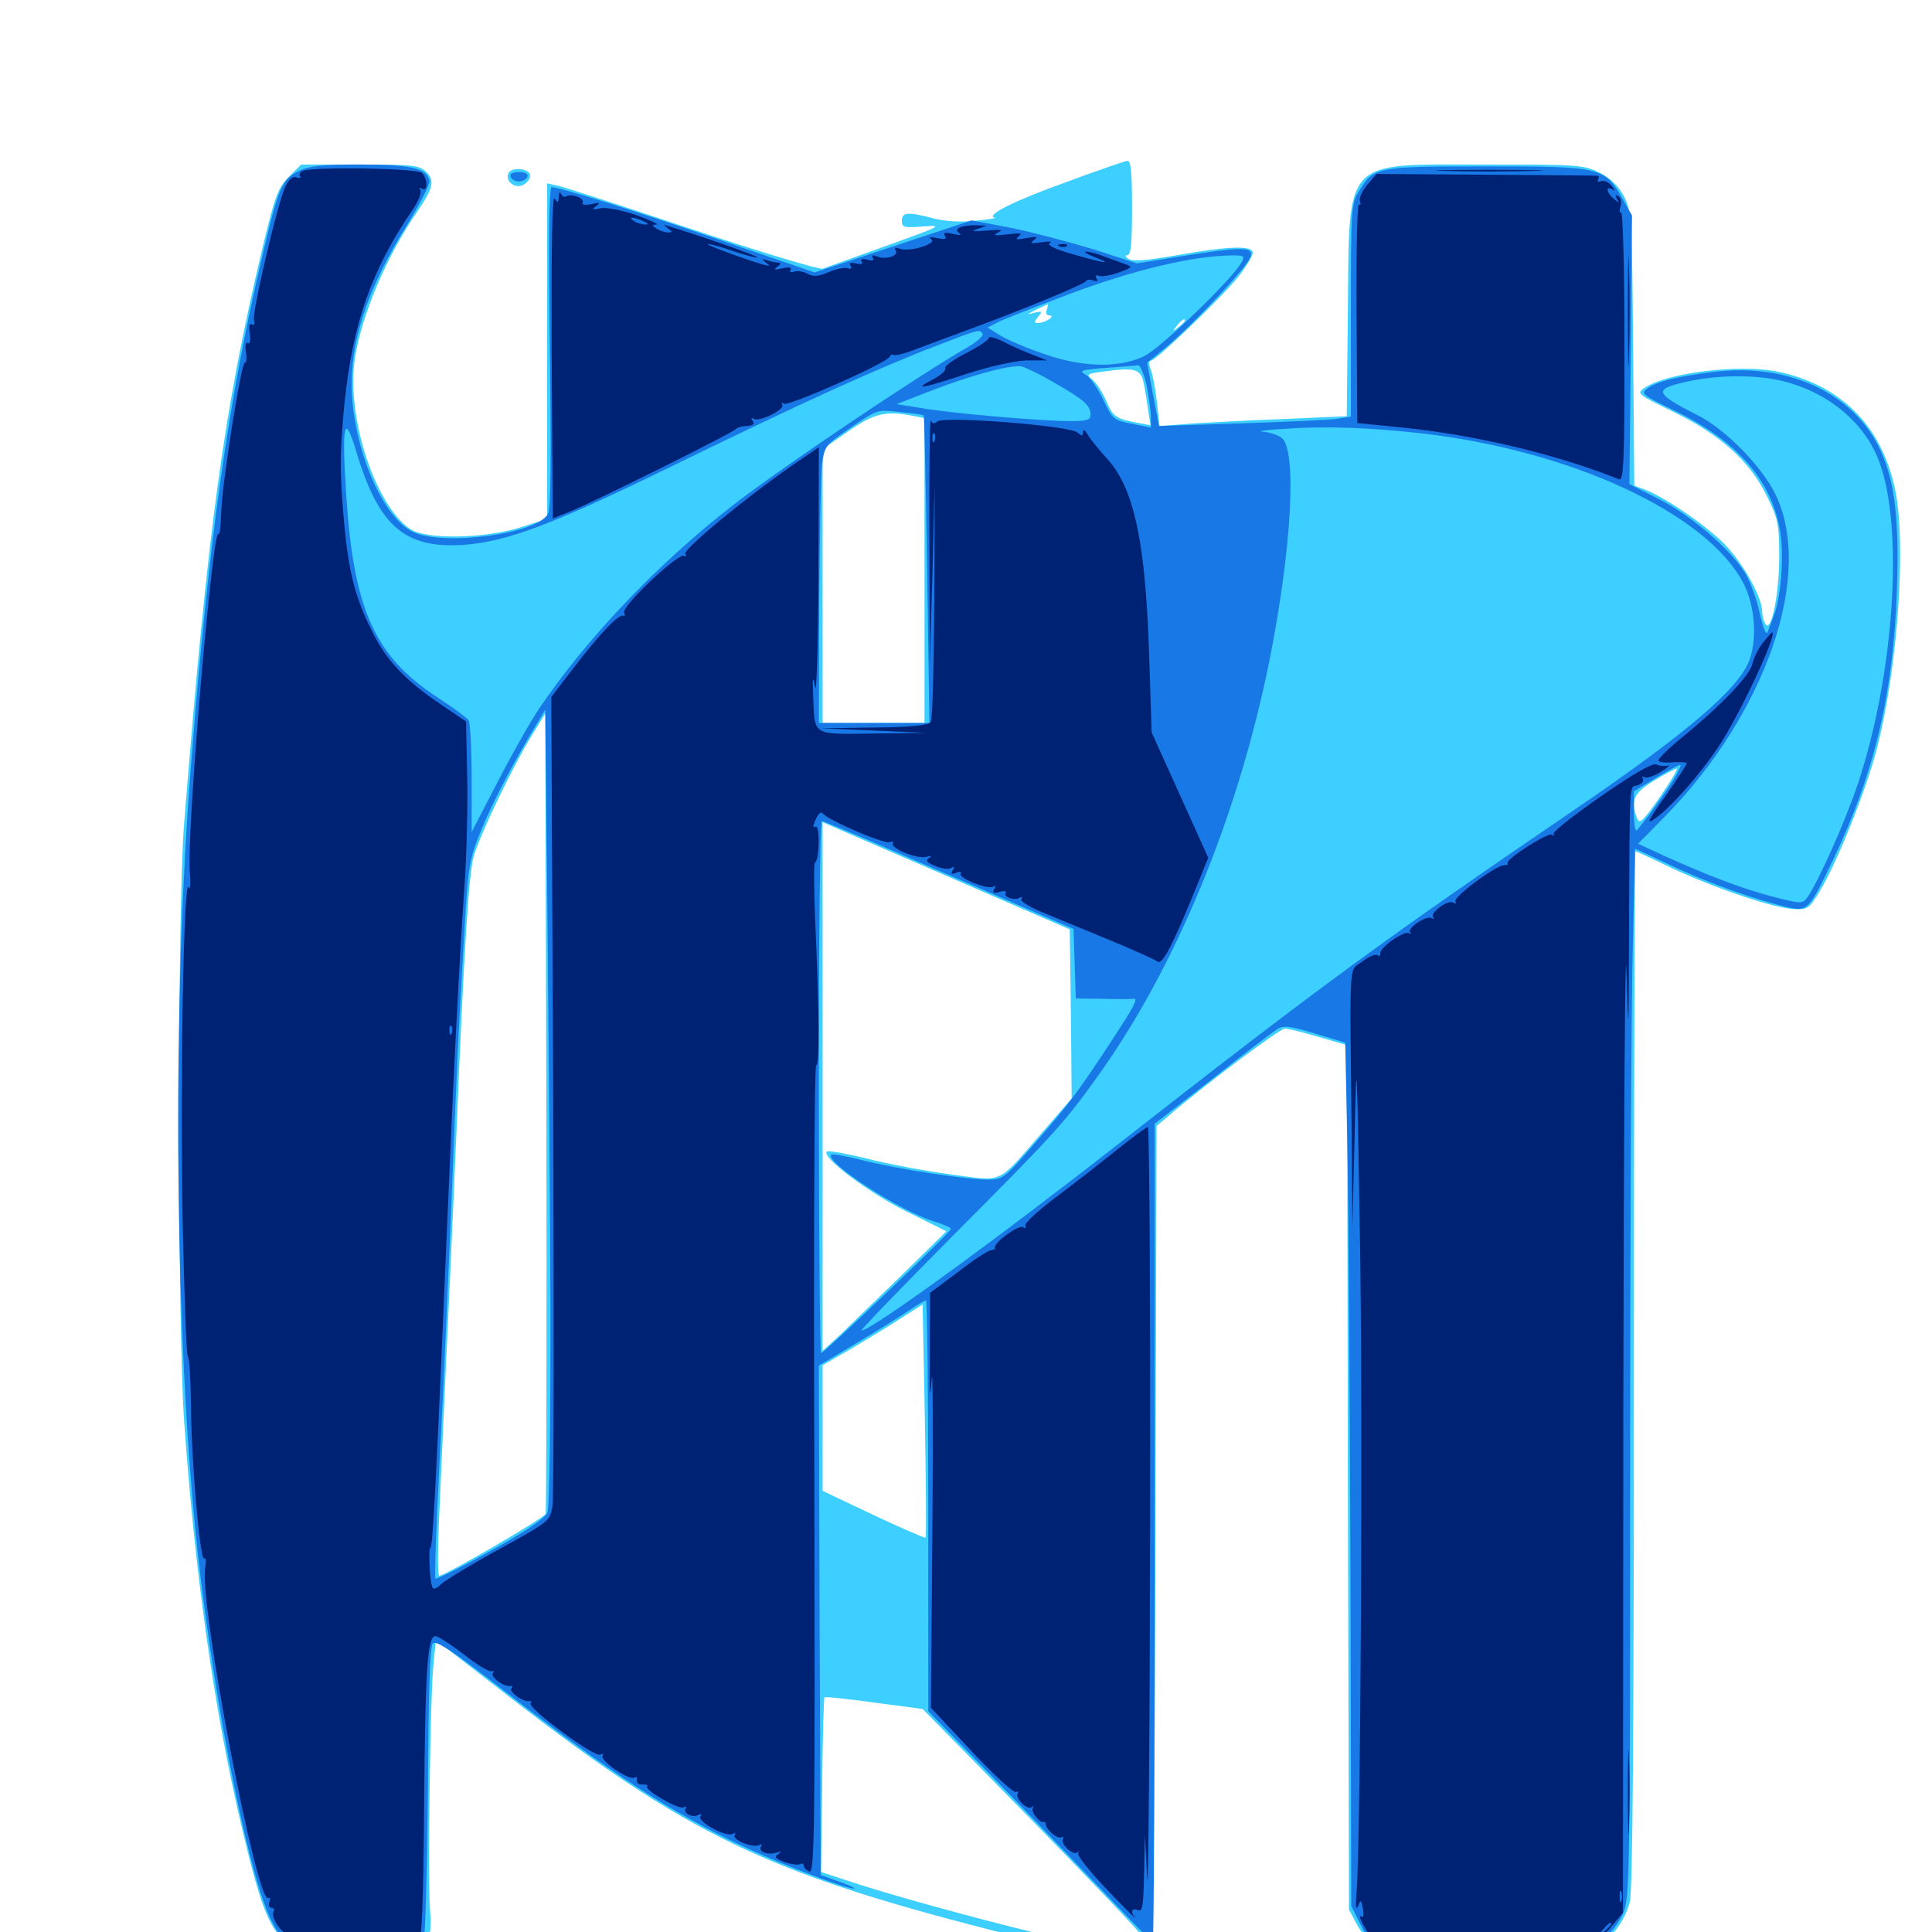 <svg xmlns="http://www.w3.org/2000/svg" viewBox="0 -1000 1000 1000">
	<path fill="#3ccfff" d="M550.586 -905.273C524.023 -895.703 509.57 -888.281 515.039 -887.305C515.82 -887.109 511.328 -886.328 504.883 -885.742C497.656 -884.961 489.453 -885.352 483.398 -886.914C470.117 -890.43 466.797 -890.234 466.797 -885.742C466.797 -882.227 467.969 -882.031 478.125 -882.812C488.477 -883.594 487.305 -883.008 458.984 -872.852C442.383 -866.797 427.344 -861.523 425.781 -860.938C424.023 -860.352 393.75 -869.531 358.398 -881.25C322.852 -893.164 291.602 -903.32 288.672 -903.906L283.203 -905.078V-818.359V-731.445L269.141 -726.953C250 -721.094 220.312 -720.703 212.305 -726.172C193.945 -738.672 178.906 -785.156 183.789 -815.039C187.305 -837.109 200 -867.188 215.82 -890.234C224.219 -902.539 225.195 -906.445 220.703 -910.938C217.188 -914.453 214.062 -914.844 186.328 -914.844H155.859L149.414 -908.398C143.945 -902.93 142.383 -898.633 136.133 -872.852C115.625 -786.719 107.617 -727.148 95.312 -574.023C91.797 -531.445 91.797 -313.867 95.312 -264.453C100.781 -186.719 110.547 -116.602 124.609 -56.445C134.375 -14.844 138.867 -2.734 147.461 4.688C155.859 12.109 165.039 13.672 192.578 11.914C212.305 10.742 214.844 10.156 218.945 5.859C223.047 1.562 223.438 -0.391 222.461 -13.086C221.484 -31.836 222.656 -119.141 224.219 -136.914L225.586 -151.172L263.672 -121.68C355.859 -50.391 396.68 -30.664 514.648 -0.586C571.875 13.867 580.078 15.43 581.445 11.328C582.031 9.766 580.273 8.984 576.562 8.984C566.016 8.984 474.219 -14.648 438.672 -26.562L425 -31.055L425.586 -75.977C425.781 -100.586 426.367 -121.094 426.758 -121.484C427.148 -121.875 438.672 -120.703 452.539 -118.75L477.539 -115.43L531.25 -60.742C560.742 -30.664 587.109 -3.125 589.648 0.391C592.188 4.102 595.117 7.031 595.898 7.031C596.875 7.031 597.852 -88.477 598.047 -205.078L598.633 -417.188L604.688 -422.266C622.266 -437.5 662.305 -467.578 665.039 -467.578C666.602 -467.578 674.609 -465.625 682.617 -463.281L697.266 -458.984L697.656 -235.352L698.242 -11.523L702.539 -3.516C704.883 0.977 709.961 6.445 713.477 8.789C719.727 12.695 722.852 12.891 767.773 12.891C810.156 12.891 816.406 12.305 823.438 9.18C833.008 4.883 840.625 -4.492 843.555 -15.43C845.117 -20.898 845.703 -103.516 845.703 -291.406C845.703 -438.672 846.094 -559.375 846.484 -559.375C846.875 -559.375 855.469 -555.469 865.43 -550.586C887.695 -540.234 918.164 -529.883 928.516 -529.492C935.742 -529.102 936.523 -529.688 941.992 -538.867C950.977 -553.711 966.016 -591.406 971.484 -612.5C982.422 -654.883 986.914 -719.922 980.664 -747.852C973.438 -780.078 952.539 -800.781 920.312 -807.617C900 -811.719 861.719 -807.031 850.586 -798.828C847.07 -796.289 848.242 -795.508 866.016 -786.914C890.43 -775 905.664 -761.328 914.453 -743.359C920.312 -731.445 920.898 -728.906 920.898 -711.719C920.898 -692.383 916.797 -672.266 913.867 -676.953C912.891 -678.32 912.109 -681.25 912.109 -683.398C912.109 -690.625 902.734 -707.617 893.359 -717.578C884.375 -727.148 862.109 -742.578 851.172 -746.68L845.898 -748.633L845.312 -819.531C844.727 -886.719 844.531 -890.82 840.625 -898.242C837.891 -903.516 833.984 -907.422 828.125 -910.547C819.727 -914.648 817.578 -914.844 768.555 -914.844C694.727 -914.844 698.438 -918.945 697.656 -839.453L697.07 -784.57L666.406 -783.203C649.609 -782.617 627.734 -781.445 617.969 -780.859L600.195 -779.492L598.828 -791.797C598.047 -798.438 596.68 -806.055 595.703 -808.594C594.531 -811.523 594.531 -813.281 595.703 -813.281C598.242 -813.281 632.227 -845.898 641.016 -856.836C645.117 -862.109 648.438 -867.578 648.438 -869.141C648.438 -873.047 635.938 -872.656 609.57 -867.969C594.336 -865.234 586.719 -864.648 584.375 -865.82C582.422 -866.992 582.031 -867.969 583.594 -867.969C585.352 -867.969 585.938 -874.219 585.938 -892.383C585.938 -910.742 585.352 -916.797 583.594 -916.797C582.227 -916.602 567.383 -911.523 550.586 -905.273ZM524.805 -884.375C525.586 -884.961 524.414 -885.547 522.266 -885.352C520.117 -885.352 519.531 -884.766 521.094 -884.18C522.461 -883.594 524.219 -883.789 524.805 -884.375ZM534.57 -882.422C535.352 -883.008 534.18 -883.594 532.031 -883.398C529.883 -883.398 529.297 -882.812 530.859 -882.227C532.227 -881.641 533.984 -881.836 534.57 -882.422ZM541.797 -839.648C541.016 -837.891 541.797 -836.719 543.164 -836.719C546.875 -836.719 541.016 -832.812 537.305 -832.812C535.156 -832.812 535.156 -833.398 537.305 -835.938C539.648 -838.867 539.453 -839.062 535.156 -838.086C531.25 -836.914 531.445 -837.305 536.133 -839.648C539.453 -841.211 542.188 -842.383 542.383 -842.578C542.578 -842.578 542.383 -841.211 541.797 -839.648ZM613.281 -833.984C613.281 -833.594 611.719 -832.031 609.961 -830.664C606.836 -828.125 606.641 -828.32 609.18 -831.445C611.719 -834.57 613.281 -835.547 613.281 -833.984ZM591.992 -801.562C592.773 -797.852 593.75 -791.406 594.336 -787.305L595.508 -779.883L589.258 -781.055C577.344 -783.398 576.172 -784.18 572.656 -792.383C570.703 -796.875 567.383 -801.953 565.43 -803.516C562.109 -806.25 562.5 -806.445 570.508 -807.617C587.5 -809.961 590.43 -809.18 591.992 -801.562ZM472.461 -784.766L478.516 -783.594V-704.688V-625.781H452.148H425.781V-696.68V-767.578L439.062 -776.758C452.539 -786.133 458.398 -787.5 472.461 -784.766ZM282.422 -216.406C281.641 -214.258 230.273 -184.375 227.344 -184.375C226.562 -184.375 226.562 -196.484 227.148 -211.328C227.734 -225.977 229.688 -267.188 231.25 -302.539C233.008 -338.086 235.156 -389.062 236.328 -415.82C240.234 -509.375 242.578 -546.68 245.117 -556.445C248.242 -567.578 264.648 -601.758 275 -618.945L282.227 -630.664L282.812 -424.609C283.008 -311.328 282.812 -217.578 282.422 -216.406ZM859.18 -587.5C850.586 -575.195 848.633 -573.242 847.461 -576.172C843.75 -585.547 845.508 -589.453 856.055 -595.898C861.523 -599.219 866.992 -602.148 867.773 -602.148C868.75 -602.344 864.844 -595.703 859.18 -587.5ZM554.297 -475.195L554.688 -431.445L539.453 -413.867C515.43 -386.328 519.922 -388.477 491.797 -392.188C478.516 -393.945 458.984 -397.656 448.438 -400.391C437.891 -402.93 428.516 -404.688 427.93 -403.906C425.195 -400.977 449.414 -382.812 468.945 -373.047L489.844 -362.695L467.188 -340.43C454.492 -328.125 440.234 -314.258 435.156 -309.375L425.781 -300.781V-437.695V-574.414L489.844 -546.68L553.711 -518.945ZM479.102 -204.102C478.906 -203.711 466.602 -208.984 452.148 -215.82L425.781 -228.32V-260.938V-293.359L441.016 -302.148C449.219 -307.031 460.938 -314.062 466.797 -317.969L477.539 -324.805L478.711 -264.844C479.297 -231.836 479.492 -204.492 479.102 -204.102ZM263.086 -910.156C261.328 -905.859 267.188 -901.953 271.094 -904.492C273.047 -905.469 274.414 -907.617 274.414 -909.18C274.414 -912.891 264.453 -913.867 263.086 -910.156ZM588.867 13.086C586.914 15.82 593.555 22.656 596.875 21.289C598.438 20.703 599.609 18.164 599.609 15.625C599.609 11.914 598.633 10.938 594.922 10.938C592.188 10.938 589.453 11.914 588.867 13.086Z"/>
	<path fill="#1878e5" d="M154.688 -911.523C146.094 -907.227 144.141 -903.125 136.133 -868.945C118.164 -793.164 108.008 -720.703 98.828 -603.32C89.258 -483.008 90.234 -321.484 100.781 -211.719C108.398 -132.031 127.148 -34.375 139.844 -7.227C147.461 8.789 152.539 10.938 183.398 10.938C208.984 10.938 216.016 9.57 219.336 3.906C220.117 2.344 221.094 -32.227 221.484 -73.047C221.68 -124.219 222.656 -148.047 224.023 -149.414C225.781 -151.172 235.547 -144.531 260.742 -125C315.625 -82.422 348.633 -60.938 386.719 -43.359C405.078 -34.766 438.281 -22.266 441.992 -22.461C443.359 -22.461 440.039 -24.023 434.57 -25.977L424.805 -29.492L424.219 -161.328L423.828 -293.164L442.773 -304.492C453.32 -310.742 465.625 -318.359 470.117 -321.484C474.609 -324.414 478.711 -326.953 479.297 -326.953C479.883 -326.953 480.469 -279.102 480.469 -220.703V-114.258L522.07 -71.68C544.727 -48.242 570.703 -21.289 579.688 -11.914C588.477 -2.539 596.289 5.078 596.68 5.078C597.266 5.078 597.656 -90.234 597.656 -206.641V-418.359L627.539 -441.602C643.75 -454.492 658.984 -466.016 661.133 -467.383C664.258 -469.336 667.969 -468.945 680.664 -465.039L696.289 -460.352L697.461 -403.906C698.047 -372.852 698.633 -272.266 699.023 -180.469L699.414 -13.477L703.711 -4.883C711.914 11.719 712.5 11.914 766.211 11.914C792.188 11.914 815.82 11.328 818.75 10.547C826.562 8.203 836.133 -0.586 840.039 -9.57C843.555 -16.992 843.75 -28.125 843.75 -238.086C843.75 -359.57 844.336 -481.641 845.117 -509.766L846.289 -560.742L866.016 -551.562C884.57 -542.773 909.375 -533.984 925.977 -530.273C935.547 -528.125 936.523 -529.297 949.023 -555.469C970.312 -600.195 980.078 -641.602 981.836 -695.117C983.008 -730.859 980.859 -750.195 973.438 -766.602C959.961 -796.289 925.781 -812.5 886.523 -807.422C867.773 -805.078 857.617 -802.539 852.539 -798.828C849.023 -796.289 850.195 -795.508 867.383 -787.109C899.609 -771.484 917.383 -750.781 921.484 -724.414C923.438 -711.914 921.875 -691.016 918.164 -681.445C916.992 -678.32 915.43 -674.219 914.844 -672.656C914.062 -671.094 912.5 -675.391 910.938 -682.031C909.57 -688.867 906.25 -698.242 903.516 -702.93C896.094 -715.43 875.391 -733.203 858.398 -741.797L843.359 -749.414L844.141 -818.945L844.727 -888.477L839.844 -897.07C830.664 -913.477 828.711 -913.867 769.531 -913.867C711.914 -913.867 710.938 -913.672 703.125 -900.586C699.414 -894.727 699.219 -890.43 699.219 -839.258V-784.375L691.992 -783.203C687.891 -782.617 665.43 -781.641 642.188 -780.859L599.805 -779.492L599.023 -784.18C598.438 -786.719 597.07 -794.141 595.898 -800.586L593.75 -812.305L601.953 -818.945C611.523 -826.562 631.836 -847.266 642.188 -859.766C652.539 -872.461 650 -873.242 616.602 -868.164L588.477 -863.672L566.211 -870.898C553.906 -874.609 534.766 -879.688 523.438 -882.031L502.93 -885.938L462.305 -872.461L421.68 -858.984L374.414 -875.195C328.906 -890.82 289.648 -903.125 285.547 -903.125C284.18 -903.125 283.789 -876.758 284.57 -820.508C285.352 -762.109 285.156 -736.719 283.594 -733.984C278.125 -723.633 229.492 -717.188 213.867 -724.609C198.828 -731.641 184.375 -763.867 182.227 -794.727C180.469 -821.484 189.648 -850.195 211.328 -884.57C217.578 -894.922 222.656 -904.688 222.266 -906.445C221.094 -912.891 212.891 -914.844 186.523 -914.844C166.992 -914.844 159.57 -914.062 154.688 -911.523ZM642.773 -864.453C638.086 -855.664 600.195 -819.141 591.797 -815.43C578.125 -809.18 558.984 -809.961 538.672 -817.383C529.688 -820.508 519.922 -824.805 516.797 -826.953L511.133 -830.469L515.625 -832.812C517.969 -834.18 534.961 -840.82 553.125 -847.656C585.742 -859.961 616.406 -867.383 636.328 -867.773C643.75 -867.969 644.531 -867.578 642.773 -864.453ZM508.594 -827.148C509.18 -826.172 505.664 -823.047 500.586 -820.117C476.562 -806.445 403.32 -757.227 379.102 -738.281C340.234 -708.008 304.102 -670.117 279.297 -633.594C274.805 -626.953 265.039 -609.766 257.617 -595.312L244.141 -569.336V-597.07C244.141 -612.305 243.359 -625.781 242.578 -627.148C241.797 -628.32 234.57 -633.789 226.367 -639.062C194.141 -660.156 183.203 -684.18 179.297 -742.383C176.758 -780.469 178.125 -787.305 184.375 -766.406C195.898 -727.734 209.375 -716.016 239.844 -717.969C262.891 -719.727 285.742 -728.32 351.562 -760.547C416.016 -791.992 454.688 -809.57 485.352 -821.289C507.031 -829.688 507.227 -829.688 508.594 -827.148ZM545.312 -802.148C560.742 -793.359 564.453 -790.234 564.453 -785.547C564.453 -782.617 562.891 -782.031 553.906 -782.031C539.062 -782.031 493.75 -785.938 477.539 -788.672L464.062 -790.82L480.664 -797.266C502.539 -805.859 523.438 -811.328 528.711 -810.352C531.055 -809.766 538.672 -806.055 545.312 -802.148ZM593.555 -800.195C594.727 -794.141 595.703 -786.914 595.703 -783.984V-778.711L585.938 -780.664C576.562 -782.422 575.781 -783.008 571.094 -792.969C568.359 -798.828 564.258 -804.688 561.914 -806.055C558.203 -808.203 559.375 -808.594 572.266 -809.57C580.273 -810.156 587.891 -810.742 589.062 -810.938C590.234 -811.133 592.188 -806.25 593.555 -800.195ZM920.312 -803.32C944.922 -798.047 964.844 -782.031 972.656 -761.133C985.547 -726.758 980.469 -650.977 961.719 -594.531C955.078 -574.609 940.625 -542.383 935.352 -535.352C932.812 -532.031 931.836 -532.227 917.383 -535.938C901.562 -540.039 883.398 -547.07 860.938 -557.227L847.852 -563.281L861.133 -576.758C914.062 -630.469 939.062 -702.734 918.945 -744.141C911.914 -758.594 893.164 -777.734 878.906 -784.961C855.859 -796.68 855.273 -798.633 874.414 -802.734C889.062 -805.859 907.227 -806.055 920.312 -803.32ZM478.125 -784.961C478.32 -784.766 479.297 -748.828 479.883 -705.078L481.055 -625.781H452.539H423.828L424.023 -686.914C424.219 -720.312 424.805 -752.734 425.391 -758.594C426.758 -769.336 426.758 -769.336 440.43 -778.711C454.102 -788.086 454.102 -788.086 465.82 -786.719C472.266 -786.133 477.734 -785.352 478.125 -784.961ZM733.398 -775.977C812.5 -767.383 883.789 -734.375 902.539 -697.852C908.398 -686.328 909.57 -669.141 905.469 -658.203C899.805 -643.164 872.07 -619.727 813.477 -579.883C716.602 -513.867 683.203 -489.453 581.055 -409.57C514.648 -357.617 450.977 -311.328 445.898 -311.328C445.117 -311.328 466.016 -333.008 492.578 -359.766C545.117 -412.5 550.586 -418.359 567.773 -442.383C608.398 -498.828 640.625 -576.758 657.031 -658.008C668.555 -715.625 671.484 -767.383 663.281 -773.438C661.133 -775 656.641 -776.367 653.516 -776.562C650.195 -776.758 655.859 -777.539 666.016 -778.125C686.914 -779.492 707.617 -778.711 733.398 -775.977ZM284.961 -317.773C284.961 -263.867 284.375 -219.727 283.398 -217.188C282.227 -214.258 272.656 -207.617 253.906 -197.266C238.867 -188.867 225.977 -182.422 225.391 -183.008C224.805 -183.398 225.781 -209.375 227.344 -240.234C229.102 -271.289 231.641 -330.078 233.398 -370.898C236.523 -451.367 237.305 -466.016 240.43 -519.336C242.383 -552.539 242.969 -555.469 249.219 -570.703C255.273 -585.352 266.406 -606.641 278.125 -625.781L282.227 -632.617L283.398 -523.242C283.984 -463.086 284.766 -370.703 284.961 -317.773ZM866.016 -596.094C861.328 -588.672 851.758 -575.391 847.266 -570.312C846.484 -569.141 845.703 -573.242 845.703 -579.492V-590.43L857.031 -597.266C863.086 -600.977 868.75 -604.102 869.727 -604.102C870.508 -604.297 868.75 -600.586 866.016 -596.094ZM450.195 -564.844C463.086 -559.18 492.188 -546.68 514.648 -536.914L555.664 -519.141L556.25 -501.172L556.836 -483.203L570.898 -483.008C578.711 -482.812 585.742 -482.812 586.719 -483.008C589.453 -483.594 586.914 -478.906 575.391 -461.328C557.422 -433.984 553.125 -428.32 535.938 -408.594C520.117 -390.234 519.141 -389.453 511.523 -389.453C499.805 -389.453 464.453 -394.922 446.484 -399.414C438.086 -401.562 430.664 -402.93 430.273 -402.344C426.562 -398.633 466.602 -372.656 483.594 -367.773C488.281 -366.211 492.188 -364.648 492.188 -363.867C492.188 -362.305 426.562 -299.609 425 -299.609C424.414 -299.609 423.828 -361.523 423.828 -437.305C423.828 -513.086 424.414 -575 425.391 -575C426.172 -575 437.305 -570.312 450.195 -564.844ZM264.258 -908.594C264.648 -907.227 266.602 -906.055 268.555 -906.055C270.508 -906.055 272.461 -907.227 273.047 -908.594C273.438 -909.961 271.875 -910.938 268.555 -910.938C265.234 -910.938 263.672 -909.961 264.258 -908.594ZM574.219 10.938L569.336 12.5L574.805 12.695C577.734 12.891 580.078 11.914 580.078 10.938C580.078 9.766 579.883 8.984 579.688 9.18C579.297 9.375 576.953 10.156 574.219 10.938ZM589.844 14.648C589.844 15.625 591.211 17.383 592.969 18.945C595.508 20.898 596.289 20.898 597.852 18.555C600.586 14.062 600 12.891 594.727 12.891C591.992 12.891 589.844 13.672 589.844 14.648Z"/>
	<path fill="#002274" d="M156.641 -911.523C155.469 -911.133 154.688 -909.766 155.273 -908.789C156.055 -907.812 155.078 -907.617 153.516 -908.203C151.758 -908.984 149.609 -907.422 147.852 -903.711C143.945 -896.094 130.469 -838.672 131.445 -834.375C132.031 -832.227 131.641 -831.445 130.469 -832.031C129.102 -833.008 128.711 -831.25 129.297 -827.344C129.883 -823.828 129.297 -821.68 128.32 -822.461C127.148 -823.047 126.758 -821.094 127.344 -817.578C127.734 -814.258 127.539 -811.914 126.758 -812.305C125 -813.477 114.648 -748.438 114.453 -733.789C114.258 -727.344 113.672 -722.656 113.086 -723.633C110.156 -728.32 96.484 -568.75 98.242 -548.633C98.828 -542.188 98.438 -538.672 97.656 -540.82C95.117 -547.656 93.164 -441.797 94.531 -368.945C95.312 -330.469 96.484 -298.242 97.266 -297.656C98.047 -297.07 98.633 -286.523 98.828 -274.219C98.828 -245.898 103.516 -191.992 105.664 -193.359C106.641 -193.945 106.836 -191.797 106.25 -188.867C102.734 -171.484 133.008 -13.867 138.867 -17.578C139.844 -18.164 140.039 -17.188 139.453 -15.625C138.867 -13.867 139.258 -12.5 140.625 -12.5C141.797 -12.5 142.188 -11.523 141.602 -10.547C139.844 -7.812 145.898 1.172 149.414 1.172C150.781 1.172 152.734 2.148 153.516 3.516C154.492 4.883 153.906 5.273 152.148 4.297C150.586 3.516 151.172 4.297 153.125 5.859C156.25 8.398 162.109 8.984 185.352 8.789C203.711 8.594 211.133 8.008 206.055 7.031C198.828 5.664 198.633 5.664 204.492 5.273C207.812 5.273 212.109 4.492 214.062 3.711C216.602 2.734 216.992 3.125 215.82 5.273C214.648 7.422 214.844 7.422 216.602 5.859C218.359 4.102 219.141 -14.258 219.531 -66.406C220.117 -137.305 221.289 -153.125 225.391 -153.125C226.758 -153.125 233.398 -148.828 240.234 -143.555C247.07 -138.086 253.516 -134.375 254.688 -134.961C255.664 -135.547 255.859 -135.156 255.078 -133.984C253.711 -131.836 261.328 -126.562 264.258 -127.344C265.234 -127.539 265.43 -126.953 264.648 -125.977C263.477 -124.023 271.289 -118.75 274.023 -119.531C275 -119.727 275.195 -119.336 274.609 -118.359C273.047 -115.82 308.008 -90.039 310.742 -91.797C312.109 -92.578 312.5 -92.383 311.914 -91.211C310.352 -88.672 325.586 -78.32 328.32 -79.883C329.297 -80.664 329.883 -80.078 329.688 -78.516C329.297 -77.148 330.664 -76.172 332.617 -76.367C334.57 -76.367 335.742 -75.977 334.961 -75.391C333.203 -73.633 351.562 -63.086 353.906 -64.453C355.078 -65.234 355.469 -65.039 354.883 -63.867C353.32 -61.328 358.789 -58.789 361.719 -60.742C363.086 -61.328 363.281 -60.938 362.5 -59.766C360.938 -57.031 376.172 -48.828 379.297 -50.781C380.469 -51.562 380.859 -51.367 380.273 -50.195C378.711 -47.656 390.039 -43.164 393.164 -45.117C394.141 -45.703 394.531 -45.312 393.945 -44.336C392.188 -41.602 397.266 -39.648 401.758 -41.016C404.492 -41.992 404.688 -41.797 402.734 -40.234C400.586 -38.867 401.562 -37.891 406.25 -36.133C409.766 -34.961 413.281 -34.57 414.258 -35.156C415.234 -35.742 416.016 -35.352 416.016 -34.375C416.016 -33.203 417.383 -32.031 418.945 -31.25C421.68 -30.273 421.875 -53.32 421.484 -239.844C421.094 -355.273 421.484 -449.219 422.461 -448.633C424.219 -447.656 424.023 -476.758 422.07 -520.312C421.289 -538.086 421.094 -552.93 421.875 -553.516C424.219 -555.273 424.414 -573.633 422.07 -572.07C420.508 -571.289 420.703 -572.461 422.266 -575.977C423.438 -578.711 425 -580.078 425.781 -579.102C427.734 -575.781 457.422 -563.086 460.352 -564.062C461.914 -564.648 462.695 -564.453 462.109 -563.672C460.547 -560.938 474.609 -555.273 479.297 -556.445C482.031 -557.227 482.617 -557.031 480.859 -555.859C478.906 -554.492 479.688 -553.516 484.18 -551.758C487.305 -550.391 491.016 -549.805 492.383 -550.781C493.945 -551.758 494.141 -551.367 493.164 -549.609C491.992 -547.656 492.383 -547.266 494.922 -548.242C496.68 -549.023 497.852 -548.828 497.266 -547.852C495.703 -545.508 511.328 -539.453 514.062 -541.016C515.43 -541.992 515.625 -541.406 514.648 -539.844C513.477 -537.891 514.062 -537.5 517.188 -538.281C519.531 -539.062 521.094 -538.867 520.508 -537.891C519.141 -535.742 525.195 -533.594 527.734 -535.352C528.906 -535.938 529.297 -535.742 528.711 -534.57C527.93 -533.594 533.008 -530.469 539.648 -527.734C546.289 -525 561.914 -518.555 574.219 -513.477C586.523 -508.398 597.852 -503.32 599.023 -502.344C601.562 -500.195 606.836 -510.352 619.531 -541.602L625.391 -556.055L610.742 -588.477L596.094 -620.898L594.922 -657.031C593.164 -718.359 587.305 -746.289 573.633 -761.914C568.945 -766.992 564.062 -773.047 562.891 -775.195C561.523 -777.539 560.547 -777.93 560.547 -776.367C560.547 -774.219 559.961 -774.219 557.617 -776.172C553.516 -779.688 488.477 -784.766 485.156 -781.836C483.594 -780.469 482.422 -780.664 481.836 -782.422C481.25 -783.789 480.859 -756.055 481.055 -720.508L481.25 -656.055L482.617 -702.93L483.789 -749.805L483.594 -689.258C483.398 -656.055 482.617 -627.539 481.836 -626.367C480.664 -624.609 472.266 -623.633 452.539 -623.438L424.805 -623.047L452.148 -621.875L479.492 -620.703L451.953 -620.312C420.117 -619.922 421.68 -618.945 420.898 -639.453C420.508 -649.805 420.703 -650.781 421.875 -644.336C422.656 -640.039 423.438 -666.211 423.633 -702.539L423.828 -768.555L409.57 -758.789C385.156 -741.797 353.32 -715.43 354.688 -713.281C355.469 -712.109 355.273 -711.719 354.102 -712.305C351.172 -714.062 321.875 -686.328 323.047 -683.008C323.633 -681.445 323.438 -680.664 322.656 -681.25C320.508 -682.617 309.961 -671.484 296.289 -653.516L285.352 -639.258L286.328 -433.789C286.719 -320.703 286.719 -224.805 285.938 -220.508C284.766 -212.695 284.375 -212.5 258.203 -198.047C243.555 -190.039 230.078 -181.836 228.125 -179.883C225.391 -177.344 224.219 -177.148 223.633 -178.906C222.266 -183.008 221.68 -199.609 222.852 -199.023C224.023 -198.242 226.367 -245.898 231.445 -366.016C234.961 -450 237.695 -501.562 240.43 -541.797C241.602 -558.398 242.188 -584.375 241.797 -599.219L241.211 -626.562L228.516 -635.156C209.57 -647.852 199.805 -658.398 192.383 -673.633C183.203 -691.992 179.883 -706.055 177.539 -736.328C175.781 -757.031 175.977 -767.383 178.32 -791.406C182.617 -832.812 192.188 -859.961 213.281 -891.016C216.406 -895.508 218.359 -900.195 217.578 -901.562C216.797 -902.93 216.992 -903.125 218.359 -902.344C221.484 -900.391 221.484 -907.422 218.359 -910.547C216.016 -912.891 162.109 -913.867 156.641 -911.523ZM197.656 -909.57C205.469 -909.766 199.609 -910.156 184.57 -910.156C169.531 -910.156 163.086 -909.961 170.312 -909.57C177.539 -909.18 189.844 -909.18 197.656 -909.57ZM483.789 -771.875C483.203 -770.312 482.617 -770.898 482.617 -773.047C482.422 -775.195 483.008 -776.367 483.594 -775.586C484.18 -775 484.375 -773.242 483.789 -771.875ZM233.789 -465.234C233.203 -463.672 232.617 -464.258 232.617 -466.406C232.422 -468.555 233.008 -469.727 233.594 -468.945C234.18 -468.359 234.375 -466.602 233.789 -465.234ZM748.633 -911.523C735.938 -911.719 745.898 -912.109 770.508 -912.109C795.312 -912.109 805.664 -911.719 793.555 -911.523C781.445 -911.133 761.328 -911.133 748.633 -911.523ZM707.617 -904.297C705.078 -901.172 703.32 -897.461 703.906 -895.898C704.492 -894.336 704.297 -893.555 703.32 -894.141C702.539 -894.727 701.953 -869.531 702.148 -838.086L702.539 -781.055L725.781 -778.711C763.086 -775 805.859 -764.844 837.891 -751.953C840.43 -750.977 840.82 -759.375 840.82 -820.898C840.82 -859.375 840.039 -890.625 839.062 -890.039C838.281 -889.453 838.086 -890.82 838.672 -892.969C839.453 -895.312 839.062 -897.461 837.695 -898.438C836.133 -899.414 835.938 -899.023 836.914 -897.07C838.477 -894.727 838.086 -894.727 835.352 -897.07C831.445 -900.195 830.859 -904.102 834.57 -901.953C836.133 -900.977 835.938 -901.562 834.18 -903.906C832.617 -905.664 830.273 -906.836 828.711 -906.25C827.148 -905.664 826.562 -906.055 827.148 -907.031C827.734 -908.203 827.734 -908.984 826.758 -908.984C825.977 -909.18 799.805 -909.375 768.75 -909.57L712.5 -909.961ZM823.633 -907.812C824.414 -908.398 823.242 -908.984 821.094 -908.789C818.945 -908.789 818.359 -908.203 819.922 -907.617C821.289 -907.031 823.047 -907.227 823.633 -907.812ZM289.258 -898.242C289.062 -894.922 288.672 -894.727 287.109 -897.266C285.742 -899.219 285.352 -871.875 285.547 -816.016L286.133 -731.641L295.312 -735.352C305.859 -739.453 379.492 -775.977 380.859 -777.93C381.445 -778.516 383.008 -779.102 384.375 -779.297C390.039 -779.688 390.82 -780.273 389.453 -782.422C388.672 -783.594 388.867 -783.984 390.234 -783.203C392.969 -781.445 406.445 -788.086 404.883 -790.43C404.297 -791.602 404.688 -791.797 405.859 -791.016C408.203 -789.648 459.57 -812.305 460.547 -815.43C460.938 -816.406 461.914 -816.797 462.695 -816.211C463.477 -815.82 468.945 -817.188 474.805 -819.531C480.664 -821.68 491.992 -825.977 500 -828.906C527.734 -839.062 561.523 -852.93 562.109 -854.492C562.5 -855.273 564.062 -855.469 565.82 -854.883C567.969 -854.102 568.555 -854.492 567.578 -855.859C566.797 -857.227 567.188 -857.812 568.75 -857.227C570.312 -856.641 574.805 -857.422 579.102 -858.984C585.742 -861.328 586.328 -861.914 583.008 -863.086C580.859 -863.867 575.781 -865.625 571.68 -867.188C567.773 -868.75 563.281 -869.922 561.914 -869.727C560.742 -869.727 562.695 -868.359 566.406 -866.992C576.953 -862.891 571.68 -863.672 555.469 -868.359C545.898 -871.094 541.797 -873.047 543.359 -874.219C544.922 -875 542.969 -875.195 539.062 -874.609C533.594 -873.828 532.812 -874.023 535.156 -875.781C537.5 -877.539 536.719 -877.734 531.25 -876.758C526.172 -875.781 525.195 -875.977 527.344 -877.734C529.492 -879.297 528.125 -879.492 521.484 -878.711C514.844 -877.93 513.672 -878.125 516.602 -879.688C519.531 -881.055 518.164 -881.25 510.742 -880.664C503.516 -880.078 502.344 -880.273 505.859 -881.445L510.742 -883.203L505.469 -883.398C497.852 -883.594 493.164 -881.641 496.484 -879.297C498.047 -878.32 496.875 -878.125 493.359 -878.906C489.258 -879.883 488.086 -879.688 489.062 -877.93C490.234 -876.172 489.062 -875.977 484.961 -876.758C481.445 -877.539 480.469 -877.344 482.031 -876.172C485.352 -873.828 470.508 -869.336 465.625 -871.289C463.477 -872.07 462.695 -871.875 463.672 -870.312C465.234 -867.578 458.594 -865.43 454.102 -867.188C451.758 -868.164 450.977 -867.969 451.758 -866.602C452.734 -865.234 451.562 -864.844 448.828 -865.625C446.289 -866.211 445.117 -865.82 445.898 -864.648C446.875 -863.281 445.703 -862.891 442.969 -863.672C440.234 -864.258 439.258 -863.867 440.234 -862.5C441.016 -861.133 440.625 -860.547 438.867 -861.133C437.5 -861.719 433.008 -860.938 429.102 -859.18C423.438 -856.836 420.898 -856.641 417.773 -858.398C415.625 -859.57 412.5 -859.961 410.938 -859.375C409.18 -858.789 408.594 -859.18 409.18 -860.352C409.961 -861.523 408.594 -861.914 404.883 -861.133C400.781 -860.156 400.195 -860.352 402.344 -861.914C404.102 -863.086 404.297 -864.062 402.93 -864.062C401.758 -864.062 399.023 -864.648 397.07 -865.234C394.141 -866.211 393.945 -866.016 396.484 -864.062C398.828 -862.305 398.633 -862.109 394.922 -863.086C384.766 -866.016 364.453 -873.633 366.406 -873.633C367.578 -873.828 373.633 -872.07 379.883 -869.922C386.133 -867.773 391.602 -866.406 391.992 -866.797C392.578 -867.383 361.133 -878.516 345.703 -883.008C343.164 -883.789 343.164 -883.789 345.703 -881.836C348.242 -880.078 348.242 -879.688 345.703 -879.688C344.141 -879.688 341.406 -880.664 339.844 -881.641C337.305 -883.398 337.305 -883.594 339.844 -883.789C341.406 -883.789 336.719 -885.938 329.297 -888.672C321.289 -891.406 313.672 -892.773 310.742 -892.188C306.641 -891.211 306.25 -891.602 308.594 -893.359C310.938 -895.117 310.352 -895.312 306.055 -894.336C302.539 -893.75 300.977 -893.945 301.562 -895.117C302.93 -897.266 295.898 -900 293.164 -898.438C292.188 -897.656 290.82 -898.438 290.43 -899.609C289.844 -900.977 289.258 -900.391 289.258 -898.242ZM323.633 -888.281C324.414 -888.867 323.242 -889.453 321.094 -889.258C318.945 -889.258 318.359 -888.672 319.922 -888.086C321.289 -887.5 323.047 -887.695 323.633 -888.281ZM333.008 -885.547C335.547 -884.375 335.938 -883.789 333.984 -883.789C332.422 -883.789 329.688 -884.57 328.125 -885.547C324.609 -887.891 327.734 -887.891 333.008 -885.547ZM358.789 -876.562C359.57 -877.148 358.398 -877.734 356.25 -877.539C354.102 -877.539 353.516 -876.953 355.078 -876.367C356.445 -875.781 358.203 -875.977 358.789 -876.562ZM580.078 -860.938C580.078 -861.328 578.711 -862.109 577.148 -862.891C575.586 -863.477 574.219 -863.086 574.219 -862.109C574.219 -860.938 575.586 -860.156 577.148 -860.156C578.711 -860.156 580.078 -860.547 580.078 -860.938ZM842.578 -838.672C842.578 -813.477 842.969 -803.125 843.164 -815.82C843.555 -828.32 843.555 -849.023 843.164 -861.719C842.969 -874.219 842.578 -863.867 842.578 -838.672ZM548.438 -872.461C546.875 -873.047 547.461 -873.633 549.609 -873.633C551.758 -873.828 552.93 -873.242 552.148 -872.656C551.562 -872.07 549.805 -871.875 548.438 -872.461ZM511.719 -825C511.719 -824.023 506.445 -820.508 500 -817.188C493.359 -813.867 488.672 -810.352 489.258 -809.375C489.844 -808.398 487.109 -805.859 483.008 -803.711C472.266 -798.047 476.367 -798.633 500.195 -806.445C512.695 -810.547 525.586 -813.281 531.641 -813.477H541.992L534.961 -816.211C531.25 -817.578 524.414 -820.508 519.922 -822.852C515.43 -825.195 511.719 -826.172 511.719 -825ZM912.5 -667.383C910.352 -664.648 907.812 -659.766 907.031 -656.445C905.859 -650.391 890.234 -634.18 869.727 -617.578C863.086 -612.109 858.008 -607.031 858.398 -606.25C858.789 -605.469 862.305 -605.078 866.211 -605.469C869.922 -605.664 873.047 -605.469 873.047 -604.883C873.047 -604.297 868.164 -596.68 862.109 -588.086C852.344 -574.414 851.758 -572.852 857.031 -576.562C865.039 -582.422 879.688 -598.828 889.062 -612.891C899.609 -628.125 920.508 -672.656 917.188 -672.656C916.992 -672.656 914.844 -670.312 912.5 -667.383ZM828.711 -587.891C814.648 -578.125 803.516 -569.336 804.102 -568.359C804.688 -567.383 804.297 -567.188 803.125 -567.969C800.977 -569.141 778.711 -554.883 780.273 -553.125C780.859 -552.539 780.078 -552.148 778.516 -552.148C774.219 -552.148 751.953 -535.547 753.32 -533.398C753.906 -532.227 753.516 -532.031 752.148 -532.812C749.414 -534.57 739.844 -527.344 741.797 -525.195C742.578 -524.219 742.188 -524.219 741.016 -524.805C738.281 -526.367 728.125 -519.531 729.883 -517.383C730.859 -516.602 730.469 -516.406 729.297 -516.992C726.758 -518.555 713.672 -509.18 714.453 -506.445C714.648 -505.273 714.062 -504.883 712.891 -505.664C711.719 -506.25 708.203 -504.688 704.883 -502.148C698.047 -496.875 698.633 -506.055 699.609 -413.477L700 -365.039L701.172 -412.891C702.148 -457.812 702.344 -454.688 703.906 -359.18C705.469 -266.797 704.297 -46.484 702.148 -20.312C701.562 -13.672 701.758 -10.938 702.93 -13.477C704.297 -16.992 704.492 -16.797 705.469 -12.109C706.055 -8.594 705.664 -7.227 704.492 -8.008C703.32 -8.789 704.102 -6.25 706.25 -2.539C713.477 9.961 718.164 10.938 767.578 10.547L811.523 10.156L766.602 8.984L721.68 7.812L768.164 8.008C793.555 8.008 814.453 7.227 814.453 6.25C814.453 5.469 816.602 5.078 819.336 5.469C821.875 6.055 823.633 5.664 823.047 4.688C822.461 3.711 823.438 3.125 825.195 3.516C827.148 3.906 830.859 1.172 834.18 -2.93L840.039 -9.961L840.234 -272.461C840.43 -416.797 841.211 -518.359 841.797 -497.852C842.969 -461.328 842.969 -461.719 843.164 -516.406C843.555 -599.219 843.164 -592.188 847.656 -593.555C849.805 -594.336 850.977 -595.703 850.391 -596.875C849.609 -598.242 850 -598.438 851.172 -597.656C852.344 -597.07 856.25 -598.242 859.766 -600.586C863.281 -602.734 864.844 -604.297 863.281 -603.711C861.719 -603.32 858.984 -603.516 857.422 -604.297C855.469 -605.273 845.898 -599.805 828.711 -587.891ZM839.258 -16.016C838.672 -14.648 838.281 -15.625 838.281 -18.359C838.281 -21.094 838.672 -22.07 839.258 -20.898C839.648 -19.531 839.648 -17.188 839.258 -16.016ZM833.984 -4.102C833.984 -3.711 832.031 -1.758 829.688 0.391L825.195 4.102L828.906 -0.391C832.422 -4.492 833.984 -5.664 833.984 -4.102ZM578.125 -404.883C570.117 -398.438 555.859 -387.305 546.484 -380.273C537.109 -373.242 529.883 -366.602 530.664 -365.43C531.25 -364.258 530.859 -364.062 529.492 -364.844C527.344 -366.211 514.258 -356.836 515.039 -354.297C515.234 -353.516 514.258 -352.93 513.086 -352.93C511.719 -352.93 504.102 -348.047 496.094 -341.797L481.445 -330.859L481.25 -300C481.055 -277.344 481.25 -273.633 482.227 -285.938C482.812 -295.117 483.008 -260.547 482.617 -209.375L481.836 -116.016L502.93 -93.555C514.453 -81.25 524.805 -71.68 525.977 -72.461C526.953 -73.047 527.344 -72.656 526.758 -71.68C525.195 -69.141 532.031 -62.695 534.18 -64.648C534.961 -65.625 535.156 -65.234 534.57 -64.062C533.398 -62.109 538.672 -55.664 540.43 -57.031C540.625 -57.227 541.016 -56.836 541.211 -56.055C541.406 -52.93 547.461 -47.852 549.414 -49.023C550.391 -49.609 550.781 -49.219 550.195 -48.242C548.633 -45.703 555.469 -39.258 557.617 -41.211C558.398 -42.188 558.789 -41.797 558.008 -40.82C557.422 -39.648 564.062 -31.25 572.852 -22.07C581.641 -12.891 588.281 -6.25 587.5 -7.422C584.961 -10.547 585.742 -12.5 588.867 -11.328C591.406 -10.352 591.797 -13.281 592.188 -30.273L592.578 -50.586L593.75 -28.125C594.336 -15.82 595.117 -98.242 595.312 -211.328C595.508 -324.219 594.922 -416.797 594.141 -416.602C593.359 -416.602 586.133 -411.328 578.125 -404.883ZM842.578 -72.07C842.578 -52.734 842.969 -45.117 843.164 -55.078C843.555 -65.039 843.555 -80.859 843.164 -90.234C842.969 -99.609 842.578 -91.406 842.578 -72.07Z"/>
</svg>